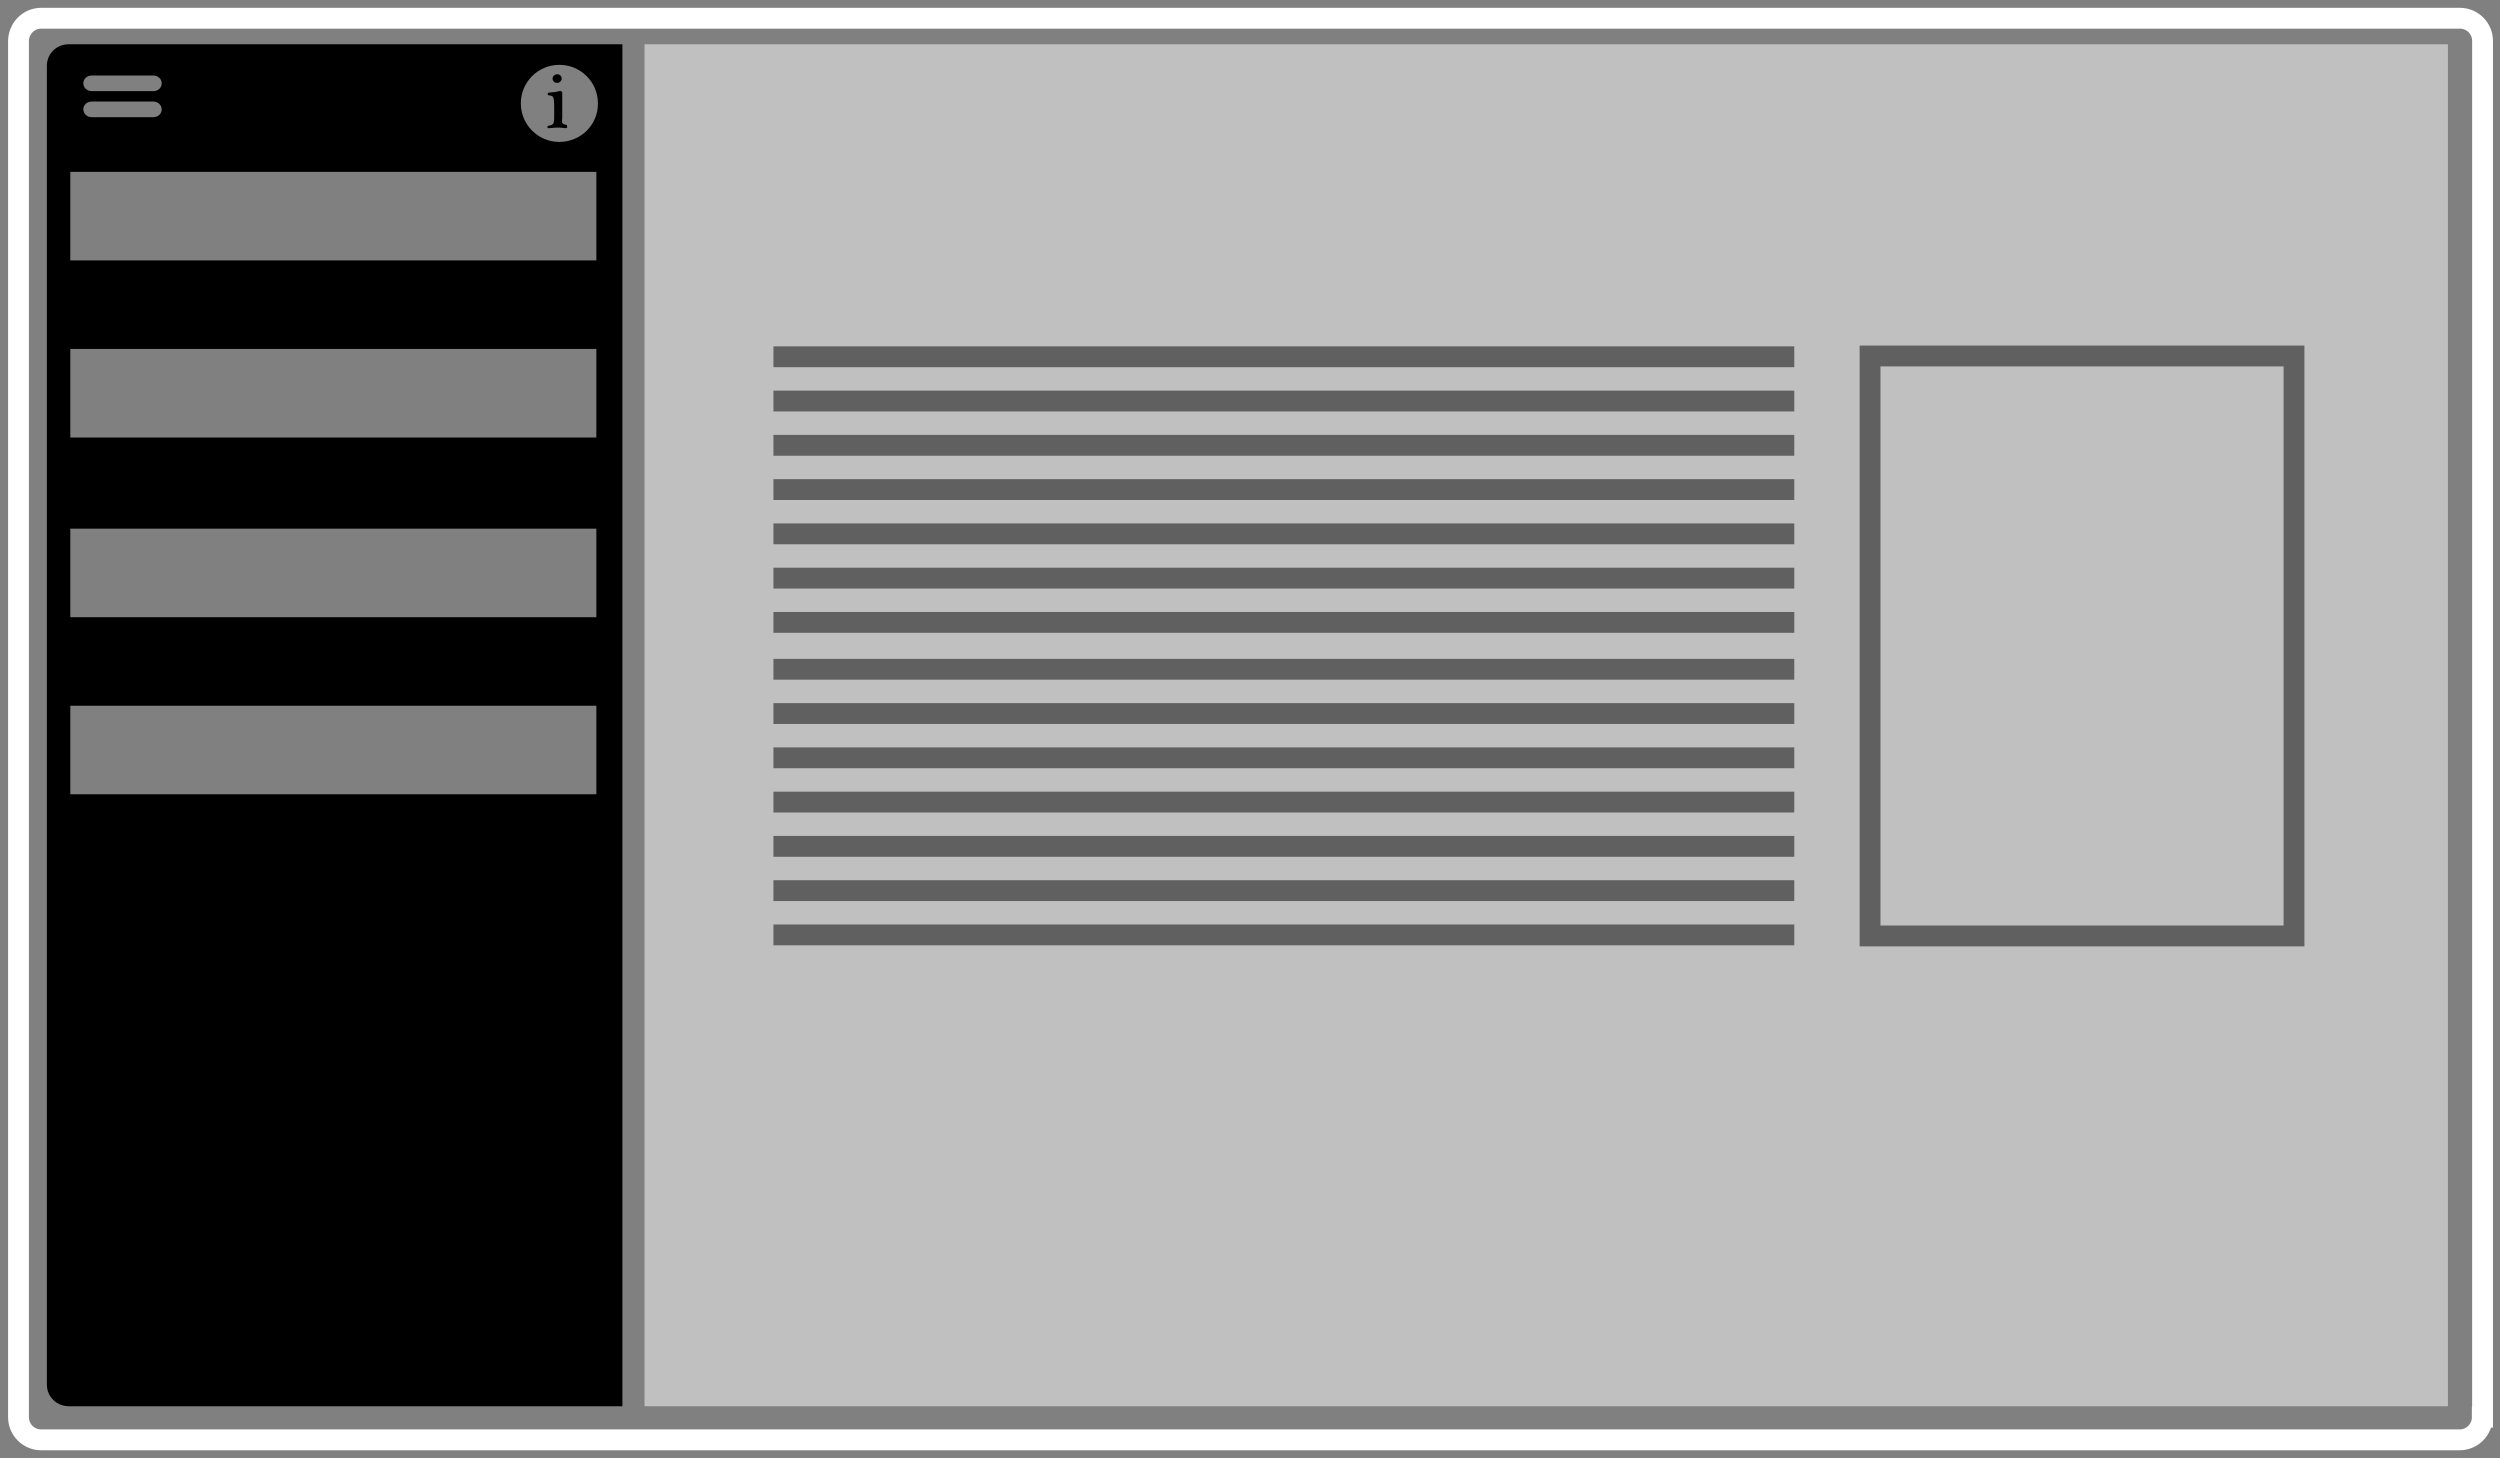 <?xml version="1.0" encoding="utf-8"?>
<svg id="template-menu" version="1.1" xmlns="http://www.w3.org/2000/svg" xmlns:xlink="http://www.w3.org/1999/xlink" x="0px" y="0px"
	 viewBox="0 0 960 560" xml:space="preserve">
<rect x="0" y="0" width="960" height="560" fill="#808080" stroke="none"/>
<g class="border">
	<path fill="none" stroke="#ffffff" stroke-width="8" stroke-miterlimit="10" d="M953.2,544.2c0,4.8-3.9,8.7-8.7,8.7H15.8
		c-4.8,0-8.7-3.9-8.7-8.7V15.7C7.2,10.9,11,7,15.8,7h928.8c4.8,0,8.7,3.9,8.7,8.7V544.2z"/>
</g>
<g class="background">
	<rect x="247.5" y="17" opacity="0.5" width="692.5" height="523" fill="#ffffff" />
</g>
<g class="content">
	<rect x="718.1" y="136.7" fill="none" stroke="#000000" opacity="0.5" stroke-width="8" stroke-miterlimit="10" width="162.8" height="222.7"/>
	<line fill="none" stroke="#000000" stroke-width="8" opacity="0.5" stroke-miterlimit="10" x1="689" y1="137" x2="297" y2="137"/>
	<line fill="none" stroke="#000000" stroke-width="8" opacity="0.5" stroke-miterlimit="10" x1="689" y1="154" x2="297" y2="154"/>
	<line fill="none" stroke="#000000" stroke-width="8" opacity="0.5" stroke-miterlimit="10" x1="689" y1="171" x2="297" y2="171"/>
	<line fill="none" stroke="#000000" stroke-width="8" opacity="0.5" stroke-miterlimit="10" x1="689" y1="188" x2="297" y2="188"/>
	<line fill="none" stroke="#000000" stroke-width="8" opacity="0.5" stroke-miterlimit="10" x1="689" y1="205" x2="297" y2="205"/>
	<line fill="none" stroke="#000000" stroke-width="8" opacity="0.5" stroke-miterlimit="10" x1="689" y1="222" x2="297" y2="222"/>
	<line fill="none" stroke="#000000" stroke-width="8" opacity="0.5" stroke-miterlimit="10" x1="689" y1="239" x2="297" y2="239"/>
	<line fill="none" stroke="#000000" stroke-width="8" opacity="0.5" stroke-miterlimit="10" x1="689" y1="257" x2="297" y2="257"/>
	<line fill="none" stroke="#000000" stroke-width="8" opacity="0.5" stroke-miterlimit="10" x1="689" y1="274" x2="297" y2="274"/>
	<line fill="none" stroke="#000000" stroke-width="8" opacity="0.5" stroke-miterlimit="10" x1="689" y1="291" x2="297" y2="291"/>
	<line fill="none" stroke="#000000" stroke-width="8" opacity="0.5" stroke-miterlimit="10" x1="689" y1="308" x2="297" y2="308"/>
	<line fill="none" stroke="#000000" stroke-width="8" opacity="0.5" stroke-miterlimit="10" x1="689" y1="325" x2="297" y2="325"/>
	<line fill="none" stroke="#000000" stroke-width="8" opacity="0.5" stroke-miterlimit="10" x1="689" y1="342" x2="297" y2="342"/>
	<line fill="none" stroke="#000000" stroke-width="8" opacity="0.5" stroke-miterlimit="10" x1="689" y1="359" x2="297" y2="359"/>
</g>
<g class="menubar">
	<path class="fill" d="M214.1,31.8c0.5,0,0.8-0.2,1.1-0.5s0.5-0.7,0.5-1.1c0-0.5-0.2-0.9-0.5-1.2c-0.3-0.3-0.7-0.5-1.2-0.5
		c-0.5,0-0.9,0.2-1.3,0.5c-0.3,0.3-0.5,0.7-0.5,1.2s0.2,0.8,0.5,1.2S213.6,31.8,214.1,31.8z"/>
	<path class="fill" d="M217.6,48c-0.5-0.1-0.8-0.2-1.1-0.3c-0.2-0.1-0.4-0.3-0.6-0.5c-0.1-0.2,0-0.5-0.1-0.8c0-0.3,0.1-0.8,0.1-1.3v-9.6
		c0-0.1-0.2-0.2-0.3-0.4c-0.1-0.1-0.3-0.2-0.5-0.2c-0.1,0-0.2,0-0.4,0.1c-0.1,0.1-0.3,0.1-0.5,0.1c-0.3,0.1-0.6,0.1-0.9,0.2
		c-0.3,0.1-0.7,0.1-1,0.1c-0.3,0-0.6,0.1-0.9,0.1c-0.3,0-0.5,0-0.7,0.1c-0.1,0-0.2,0.1-0.3,0.2c-0.1,0.1-0.1,0.2-0.1,0.3
		c0,0.1,0,0.2,0.1,0.3c0.1,0.1,0.2,0.2,0.3,0.2c0.5,0.1,0.9,0.1,1.1,0.2c0.3,0.1,0.5,0.3,0.6,0.6c0.1,0.3,0.3,0.7,0.3,1.2
		c0,0.5,0.1,1.2,0.1,2.1v4.8c0,0.5-0.1,0.8-0.1,1.2c0,0.3-0.1,0.6-0.3,0.8s-0.4,0.4-0.6,0.5c-0.3,0.1-0.7,0.2-1.2,0.3
		c-0.1,0-0.2,0.1-0.3,0.2c-0.1,0.1-0.1,0.2-0.1,0.3c0,0.1,0,0.2,0.1,0.3c0.1,0.1,0.1,0.1,0.2,0.1c0.6,0,1.1,0,1.8-0.1
		c0.6-0.1,1.2-0.1,1.9-0.1c0.6,0,1.2,0,1.8,0.1c0.6,0.1,1,0.1,1.4,0.1c0.1,0,0.2,0,0.3-0.1c0.1-0.1,0.1-0.2,0.1-0.3
		c0-0.1,0-0.2-0.1-0.3C217.8,48.1,217.7,48,217.6,48z"/>
	<path class="fill" d="M26.4,17c-4.7,0-8.4,3.6-8.4,8.3V61v470.7c0,4.7,3.8,8.3,8.5,8.3H239V61V17H26.4z M35.2,29h23.7c1.7,0,3.2,1.3,3.2,3
		s-1.4,3-3.2,3H35.2c-1.7,0-3.2-1.3-3.2-3S33.4,29,35.2,29z M35.2,39h23.7c1.7,0,3.2,1.3,3.2,3s-1.4,3-3.2,3H35.2
		c-1.7,0-3.2-1.3-3.2-3S33.4,39,35.2,39z M229,305H27v-34h202V305z M229,237H27v-34h202V237z M229,168H27v-34h202V168z M229,100H27
		V66h202V100z M214.8,54.5c-8.2,0-14.8-6.6-14.8-14.8c0-8.2,6.6-14.8,14.8-14.8c8.2,0,14.8,6.6,14.8,14.8
		C229.7,47.9,223,54.5,214.8,54.5z"/>
</g>
</svg>
